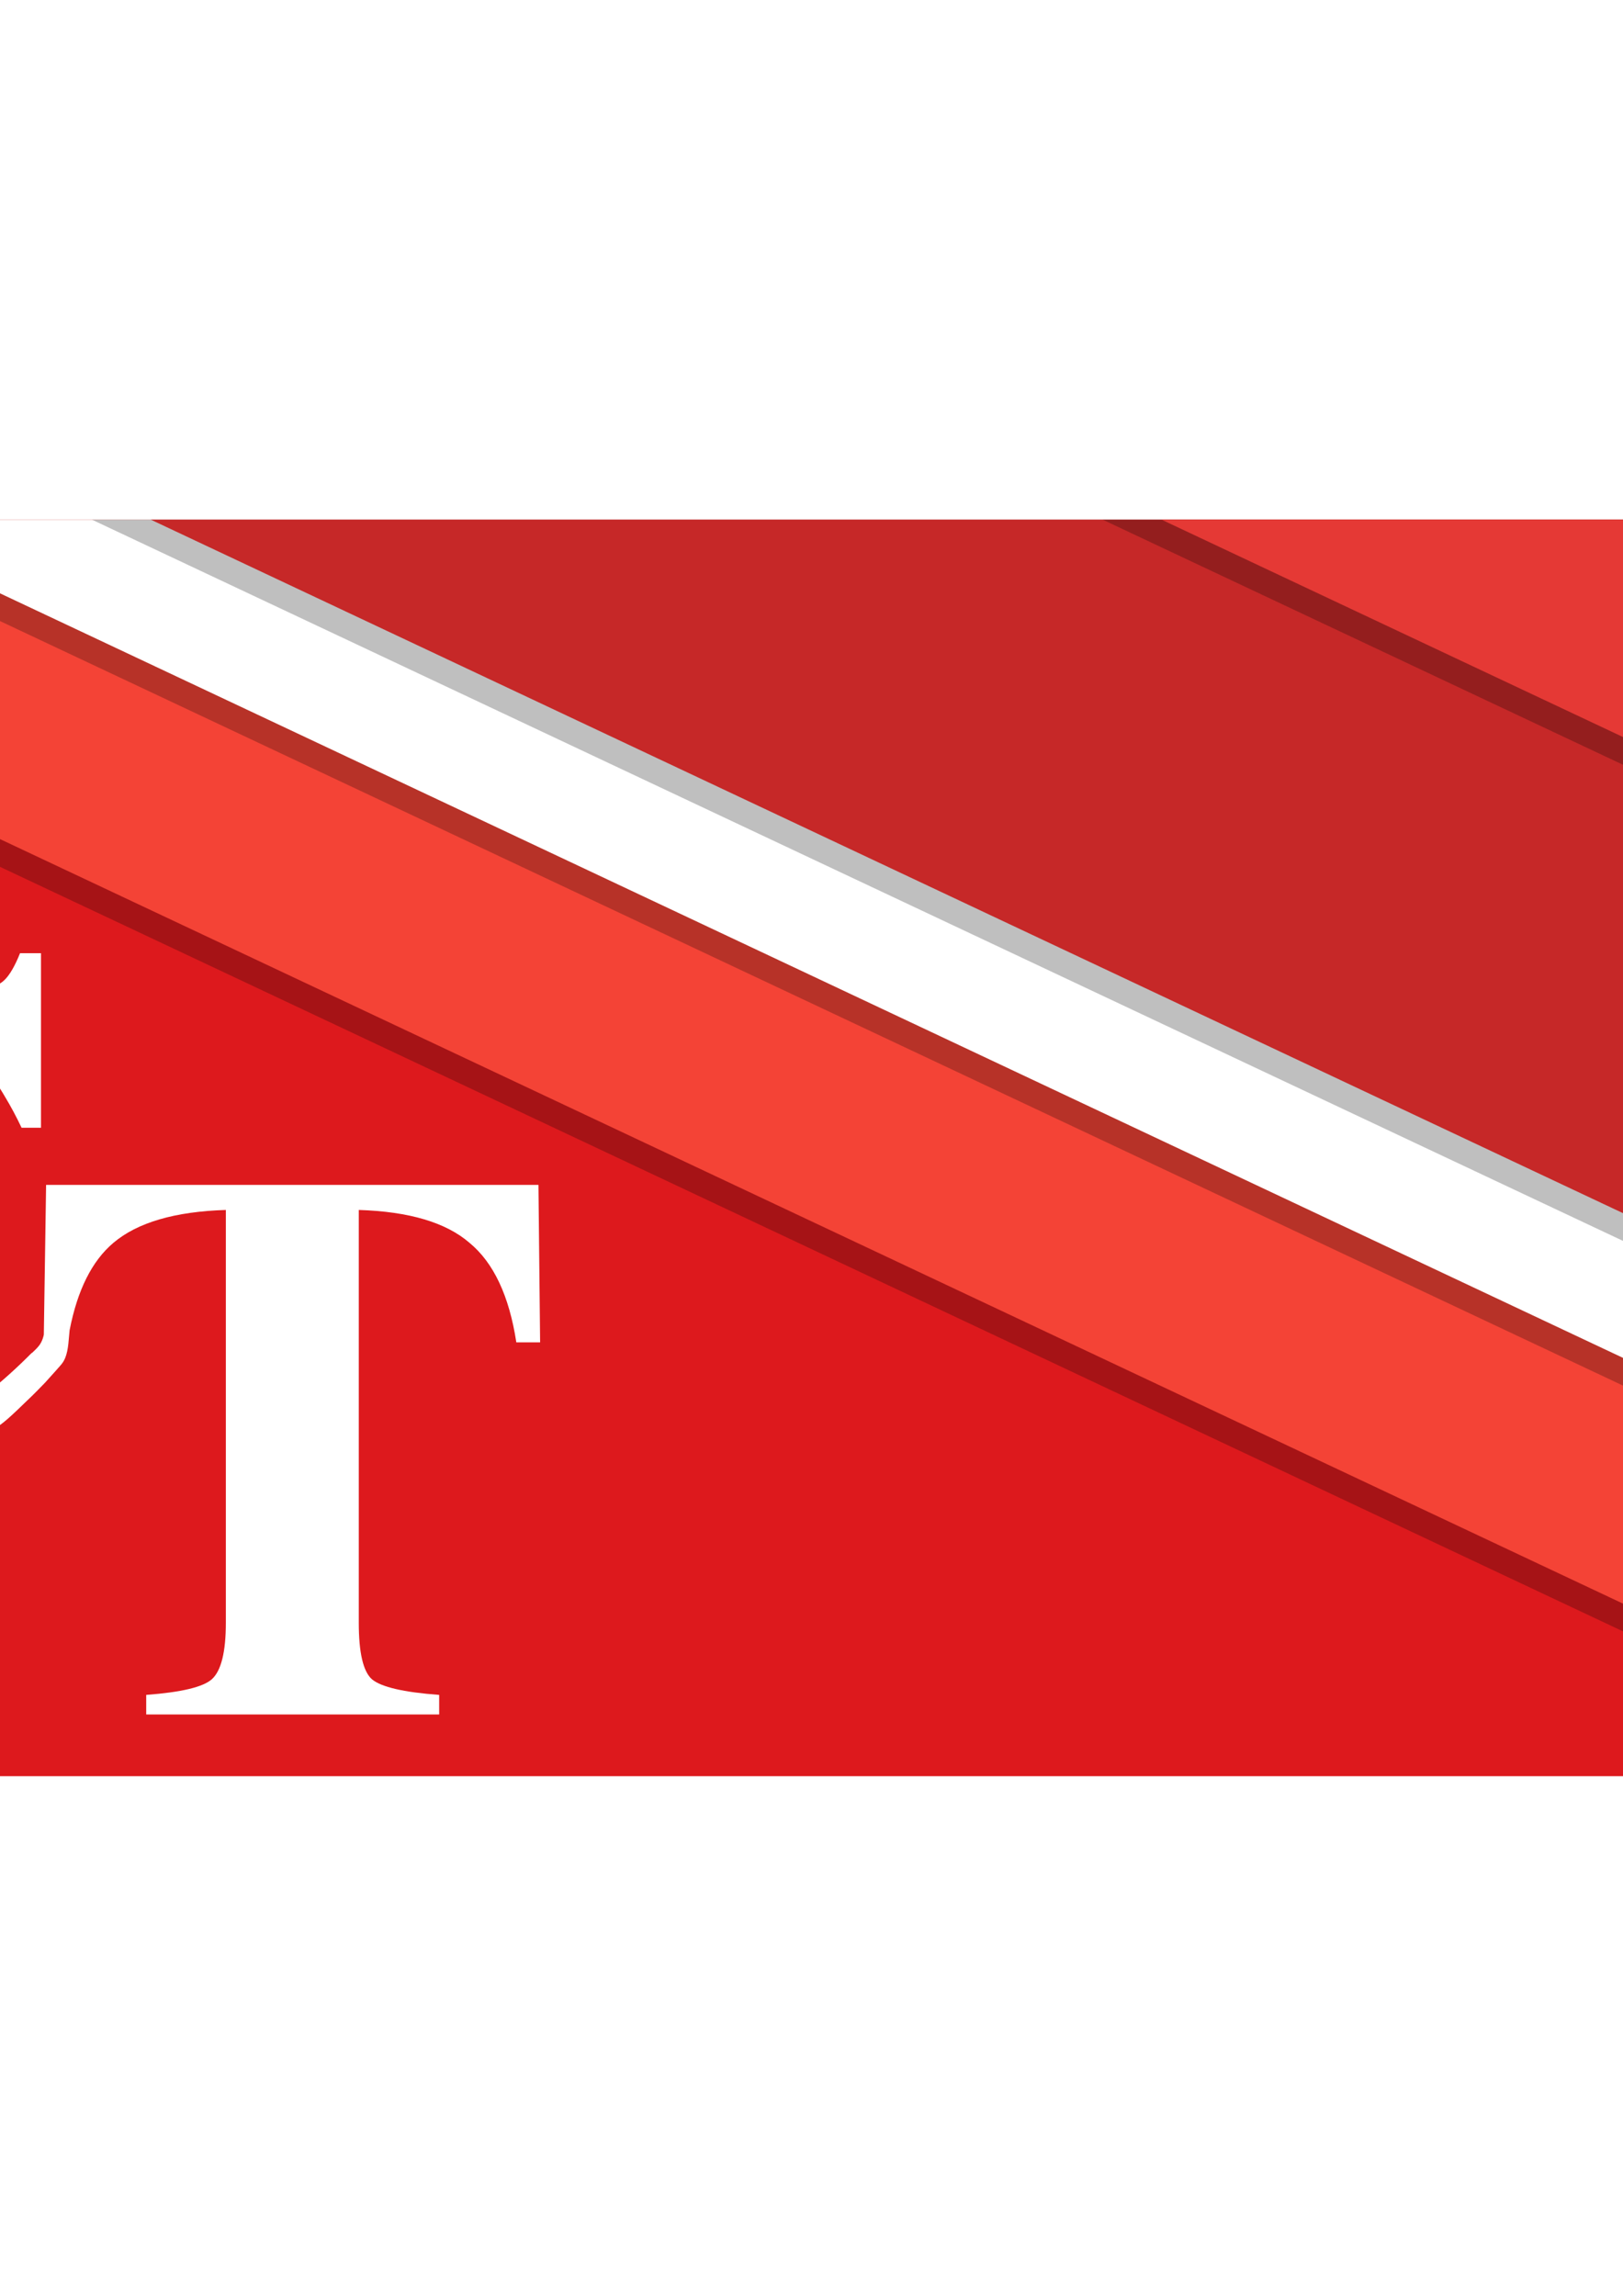 <?xml version="1.0" encoding="UTF-8" standalone="no"?>
<!--
  ~ Copyright 2015 John Persano
  ~
  ~ Licensed under the Apache License, Version 2.0 (the "License");
  ~ you may not use this file except in compliance with the License.
  ~ You may obtain a copy of the License at
  ~
  ~     http://www.apache.org/licenses/LICENSE-2.0
  ~
  ~ Unless required by applicable law or agreed to in writing, software
  ~ distributed under the License is distributed on an "AS IS" BASIS,
  ~ WITHOUT WARRANTIES OR CONDITIONS OF ANY KIND, either express or implied.
  ~ See the License for the specific language governing permissions and
  ~ limitations under the License.
-->

<!-- Created with Inkscape (http://www.inkscape.org/) -->

<svg
   xmlns:dc="http://purl.org/dc/elements/1.1/"
   xmlns:cc="http://creativecommons.org/ns#"
   xmlns:rdf="http://www.w3.org/1999/02/22-rdf-syntax-ns#"
   xmlns:svg="http://www.w3.org/2000/svg"
   xmlns="http://www.w3.org/2000/svg"
   xmlns:sodipodi="http://sodipodi.sourceforge.net/DTD/sodipodi-0.dtd"
   xmlns:inkscape="http://www.inkscape.org/namespaces/inkscape"
   width="744.094"
   height="1052.362"
   id="svg2"
   version="1.1"
   inkscape:version="0.48.4 r9939"
   sodipodi:docname="New document 1">
  <defs
     id="defs4">
    <clipPath
       clipPathUnits="userSpaceOnUse"
       id="clipPath3046">
      <rect
         inkscape:export-filename="/home/john/Pictures/img_nav_header.png"
         clip-path="none"
         inkscape:export-ydpi="90"
         inkscape:export-xdpi="90"
         y="1037.258"
         x="-242.018"
         height="576"
         width="1200"
         id="rect3048"
         style="fill:#dd191d;fill-opacity:1;stroke:none" />
    </clipPath>
    <filter
       color-interpolation-filters="sRGB"
       inkscape:collect="always"
       id="filter3880-34">
      <feGaussianBlur
         inkscape:collect="always"
         stdDeviation="0.75"
         id="feGaussianBlur3882-6" />
    </filter>
    <filter
       color-interpolation-filters="sRGB"
       inkscape:collect="always"
       id="filter3880-34-7">
      <feGaussianBlur
         inkscape:collect="always"
         stdDeviation="0.75"
         id="feGaussianBlur3882-6-1" />
    </filter>
    <filter
       color-interpolation-filters="sRGB"
       inkscape:collect="always"
       id="filter3880-34-77">
      <feGaussianBlur
         inkscape:collect="always"
         stdDeviation="0.75"
         id="feGaussianBlur3882-6-6" />
    </filter>
  </defs>
  <sodipodi:namedview
     id="base"
     pagecolor="#ffffff"
     bordercolor="#666666"
     borderopacity="1.0"
     inkscape:pageopacity="0.0"
     inkscape:pageshadow="2"
     inkscape:zoom="0.35"
     inkscape:cx="35"
     inkscape:cy="520"
     inkscape:document-units="px"
     inkscape:current-layer="layer1"
     showgrid="false"
     inkscape:window-width="1855"
     inkscape:window-height="1056"
     inkscape:window-x="65"
     inkscape:window-y="24"
     inkscape:window-maximized="1" />
  <g
     inkscape:label="Layer 1"
     inkscape:groupmode="layer"
     id="layer1">
    <g
       id="g3032"
       clip-path="url(#clipPath3046)"
       transform="translate(14.066,-799.077)">
      <path
         inkscape:transform-center-y="-0.58356236"
         inkscape:transform-center-x="-0.35714286"
         d="m -73.571,-22.638 2.082,2.369 2.082,2.369 -3.093,0.619 -3.093,0.619 1.011,-2.988 z"
         inkscape:randomized="0"
         inkscape:rounded="0"
         inkscape:flatsided="false"
         sodipodi:arg2="-0.72099434"
         sodipodi:arg1="-1.7681919"
         sodipodi:r2="1.8210784"
         sodipodi:r1="3.6421568"
         sodipodi:cy="-19.066389"
         sodipodi:cx="-72.85714"
         sodipodi:sides="3"
         id="path3773"
         style="fill:#dd191d;fill-opacity:1;stroke:none"
         sodipodi:type="star" />
      <rect
         inkscape:export-filename="/home/john/Pictures/img_nav_header.png"
         clip-path="none"
         inkscape:export-ydpi="90"
         inkscape:export-xdpi="90"
         y="1037.258"
         x="-242.018"
         height="576"
         width="1200"
         id="rect2985-6"
         style="fill:#dd191d;fill-opacity:1;stroke:none" />
      <path
         inkscape:transform-center-y="-83.333329"
         transform="matrix(-4.718,-6.291,7.698,-3.422,807.769,591.964)"
         inkscape:transform-center-x="2.8456534e-05"
         d="m -0.647,20.752 -69.744,-40.267 -69.744,-40.267 69.744,-40.267 69.744,-40.267 -3.93e-6,80.533 z"
         inkscape:randomized="0"
         inkscape:rounded="0"
         inkscape:flatsided="false"
         sodipodi:arg2="2.0943951"
         sodipodi:arg1="1.0471976"
         sodipodi:r2="46.495831"
         sodipodi:r1="92.991661"
         sodipodi:cy="-59.780678"
         sodipodi:cx="-47.142857"
         sodipodi:sides="3"
         id="path3775-0-4-23"
         style="fill:#000000;fill-opacity:0.251;stroke:none;filter:url(#filter3880-34)"
         sodipodi:type="star" />
      <path
         inkscape:transform-center-y="-83.333329"
         transform="matrix(-4.718,-6.291,7.698,-3.422,779.665,566.012)"
         inkscape:transform-center-x="2.8456534e-05"
         d="m -0.647,20.752 -69.744,-40.267 -69.744,-40.267 69.744,-40.267 69.744,-40.267 -3.93e-6,80.533 z"
         inkscape:randomized="0"
         inkscape:rounded="0"
         inkscape:flatsided="false"
         sodipodi:arg2="2.0943951"
         sodipodi:arg1="1.0471976"
         sodipodi:r2="46.495831"
         sodipodi:r1="92.991661"
         sodipodi:cy="-59.780678"
         sodipodi:cx="-47.142857"
         sodipodi:sides="3"
         id="path3775-0-4-5-1"
         style="fill:#f44336;fill-opacity:1;stroke:none"
         sodipodi:type="star" />
      <path
         inkscape:transform-center-y="-83.333329"
         transform="matrix(-4.718,-6.291,7.698,-3.422,889.545,517.825)"
         inkscape:transform-center-x="2.8456534e-05"
         d="m -0.647,20.752 -69.744,-40.267 -69.744,-40.267 69.744,-40.267 69.744,-40.267 -3.93e-6,80.533 z"
         inkscape:randomized="0"
         inkscape:rounded="0"
         inkscape:flatsided="false"
         sodipodi:arg2="2.0943951"
         sodipodi:arg1="1.0471976"
         sodipodi:r2="46.495831"
         sodipodi:r1="92.991661"
         sodipodi:cy="-59.780678"
         sodipodi:cx="-47.142857"
         sodipodi:sides="3"
         id="path3775-0-4-23-9"
         style="fill:#000000;fill-opacity:0.251;stroke:none;filter:url(#filter3880-34-7)"
         sodipodi:type="star" />
      <path
         inkscape:transform-center-y="-83.333329"
         transform="matrix(-4.718,-6.291,7.698,-3.422,861.441,491.873)"
         inkscape:transform-center-x="2.8456534e-05"
         d="m -0.647,20.752 -69.744,-40.267 -69.744,-40.267 69.744,-40.267 69.744,-40.267 -3.93e-6,80.533 z"
         inkscape:randomized="0"
         inkscape:rounded="0"
         inkscape:flatsided="false"
         sodipodi:arg2="2.0943951"
         sodipodi:arg1="1.0471976"
         sodipodi:r2="46.495831"
         sodipodi:r1="92.991661"
         sodipodi:cy="-59.780678"
         sodipodi:cx="-47.142857"
         sodipodi:sides="3"
         id="path3775-0-4-5-1-0"
         style="fill:#ffffff;fill-opacity:1;stroke:none"
         sodipodi:type="star" />
      <path
         sodipodi:type="star"
         style="fill:#000000;fill-opacity:0.251;stroke:none;filter:url(#filter3880-34-7)"
         id="path4224"
         sodipodi:sides="3"
         sodipodi:cx="-47.142857"
         sodipodi:cy="-59.780678"
         sodipodi:r1="92.991661"
         sodipodi:r2="46.495831"
         sodipodi:arg1="1.0471976"
         sodipodi:arg2="2.0943951"
         inkscape:flatsided="false"
         inkscape:rounded="0"
         inkscape:randomized="0"
         d="m -0.647,20.752 -69.744,-40.267 -69.744,-40.267 69.744,-40.267 69.744,-40.267 -3.93e-6,80.533 z"
         inkscape:transform-center-x="2.8456534e-05"
         transform="matrix(-4.718,-6.291,7.698,-3.422,936.012,473.378)"
         inkscape:transform-center-y="-83.333329" />
      <path
         sodipodi:type="star"
         style="fill:#c62828;fill-opacity:1;stroke:none"
         id="path4226"
         sodipodi:sides="3"
         sodipodi:cx="-47.142857"
         sodipodi:cy="-59.780678"
         sodipodi:r1="92.991661"
         sodipodi:r2="46.495831"
         sodipodi:arg1="1.0471976"
         sodipodi:arg2="2.0943951"
         inkscape:flatsided="false"
         inkscape:rounded="0"
         inkscape:randomized="0"
         d="m -0.647,20.752 -69.744,-40.267 -69.744,-40.267 69.744,-40.267 69.744,-40.267 -3.93e-6,80.533 z"
         inkscape:transform-center-x="2.8456534e-05"
         transform="matrix(-4.718,-6.291,7.698,-3.422,907.908,447.426)"
         inkscape:transform-center-y="-83.333329" />
      <path
         inkscape:connector-curvature="0"
         id="flowRoot2987"
         d="m -92.278,1234.956 c -35.435,2e-4 -65.042,11.755 -88.824,35.233 -23.544,23.25 -35.34,52.314 -35.34,87.188 -1e-5,35.102 11.796,63.915 35.34,86.48 23.782,22.566 54.08,33.85 90.942,33.85 5.707,0 11.315,-0.328 16.785,-1.012 5.47,-0.684 10.355,-1.591 14.635,-2.731 4.518,-0.912 9.152,-2.29 13.908,-4.113 4.756,-2.051 8.557,-3.757 11.411,-5.125 3.091,-1.368 6.641,-3.435 10.684,-6.17 4.043,-2.963 7.043,-5.106 8.946,-6.473 1.902,-1.368 4.51,-3.653 7.839,-6.844 3.567,-3.419 5.703,-5.486 6.417,-6.17 0.951,-0.912 2.977,-2.945 6.069,-6.136 l 4.583,-5.091 c 0.011,-0.013 0.02,-0.021 0.032,-0.034 2.319,-2.692 3.604,-3.738 4.615,-6.136 1.664,-3.947 1.656,-9.312 2.086,-12.846 3.581,-18.411 10.251,-31.769 20.072,-40.054 11.035,-9.336 28.232,-14.352 51.556,-15.071 l 0,189.245 c -9e-5,13.406 -2.153,22.029 -6.417,25.86 -4.013,3.591 -14.042,5.984 -30.093,7.181 l 0,8.968 134.311,0 0,-8.968 c -16.302,-1.197 -26.588,-3.59 -30.851,-7.181 -4.013,-3.591 -6.006,-12.214 -6.006,-25.86 l 0,-189.245 c 23.073,0.719 39.981,5.734 50.766,15.071 11.035,9.097 18.203,24.311 21.463,45.617 l 10.905,0 -0.759,-72.185 -225.727,0 -1.043,68.645 c -0.252,1.265 -0.682,2.497 -1.264,3.608 -1.008,1.923 -2.729,3.42 -4.236,4.855 l -0.063,-0.067 c -13.318,13.448 -26.386,23.825 -39.228,31.119 -12.842,7.294 -27.136,10.924 -42.832,10.924 -47.802,0 -71.692,-35.56 -71.691,-106.676 -8e-5,-35.33 5.576,-62.218 16.753,-80.681 11.177,-18.463 27.465,-27.68 48.869,-27.68 8.799,2e-4 17.375,1.924 25.699,5.799 8.561,3.875 15.692,8.446 21.4,13.688 5.707,5.015 11.315,11.149 16.785,18.442 5.47,7.294 9.49,13.243 12.107,17.802 2.616,4.331 5.113,9.011 7.492,14.026 l 8.914,0 0,-80.007 -9.609,0 c -2.378,5.926 -4.766,10.027 -7.144,12.306 -2.378,2.28 -5.237,3.405 -8.566,3.405 -3.567,2e-4 -8.672,-1.378 -15.331,-4.113 -6.659,-2.735 -14.984,-5.457 -24.972,-8.193 -9.751,-2.963 -20.211,-4.45 -31.389,-4.45 z"
         style="font-size:40px;font-style:normal;font-variant:normal;font-weight:normal;font-stretch:normal;line-height:125%;letter-spacing:0px;word-spacing:0px;fill:#ffffff;fill-opacity:1;stroke:none;font-family:Ubuntu;-inkscape-font-specification:Ubuntu" />
      <g
         transform="translate(-16.162,22.223)"
         id="g3889">
        <path
           sodipodi:type="star"
           style="fill:#000000;fill-opacity:0.251;stroke:none;filter:url(#filter3880-34-77)"
           id="path3775-0-4-23-93"
           sodipodi:sides="3"
           sodipodi:cx="-47.142857"
           sodipodi:cy="-59.780678"
           sodipodi:r1="92.991661"
           sodipodi:r2="46.495831"
           sodipodi:arg1="1.0471976"
           sodipodi:arg2="2.0943951"
           inkscape:flatsided="false"
           inkscape:rounded="0"
           inkscape:randomized="0"
           d="m -0.647,20.752 -69.744,-40.267 -69.744,-40.267 69.744,-40.267 69.744,-40.267 -3.93e-6,80.533 z"
           inkscape:transform-center-x="2.8456534e-05"
           transform="matrix(-4.718,-6.291,7.698,-3.422,1089.555,297.611)"
           inkscape:transform-center-y="-83.333329" />
        <path
           sodipodi:type="star"
           style="fill:#e53935;fill-opacity:1;stroke:none"
           id="path3775-0-4-5-1-2"
           sodipodi:sides="3"
           sodipodi:cx="-47.142857"
           sodipodi:cy="-59.780678"
           sodipodi:r1="92.991661"
           sodipodi:r2="46.495831"
           sodipodi:arg1="1.0471976"
           sodipodi:arg2="2.0943951"
           inkscape:flatsided="false"
           inkscape:rounded="0"
           inkscape:randomized="0"
           d="m -0.647,20.752 -69.744,-40.267 -69.744,-40.267 69.744,-40.267 69.744,-40.267 -3.93e-6,80.533 z"
           inkscape:transform-center-x="2.8456534e-05"
           transform="matrix(-4.718,-6.291,7.698,-3.422,1061.451,271.66)"
           inkscape:transform-center-y="-83.333329" />
      </g>
    </g>
  </g>
</svg>

